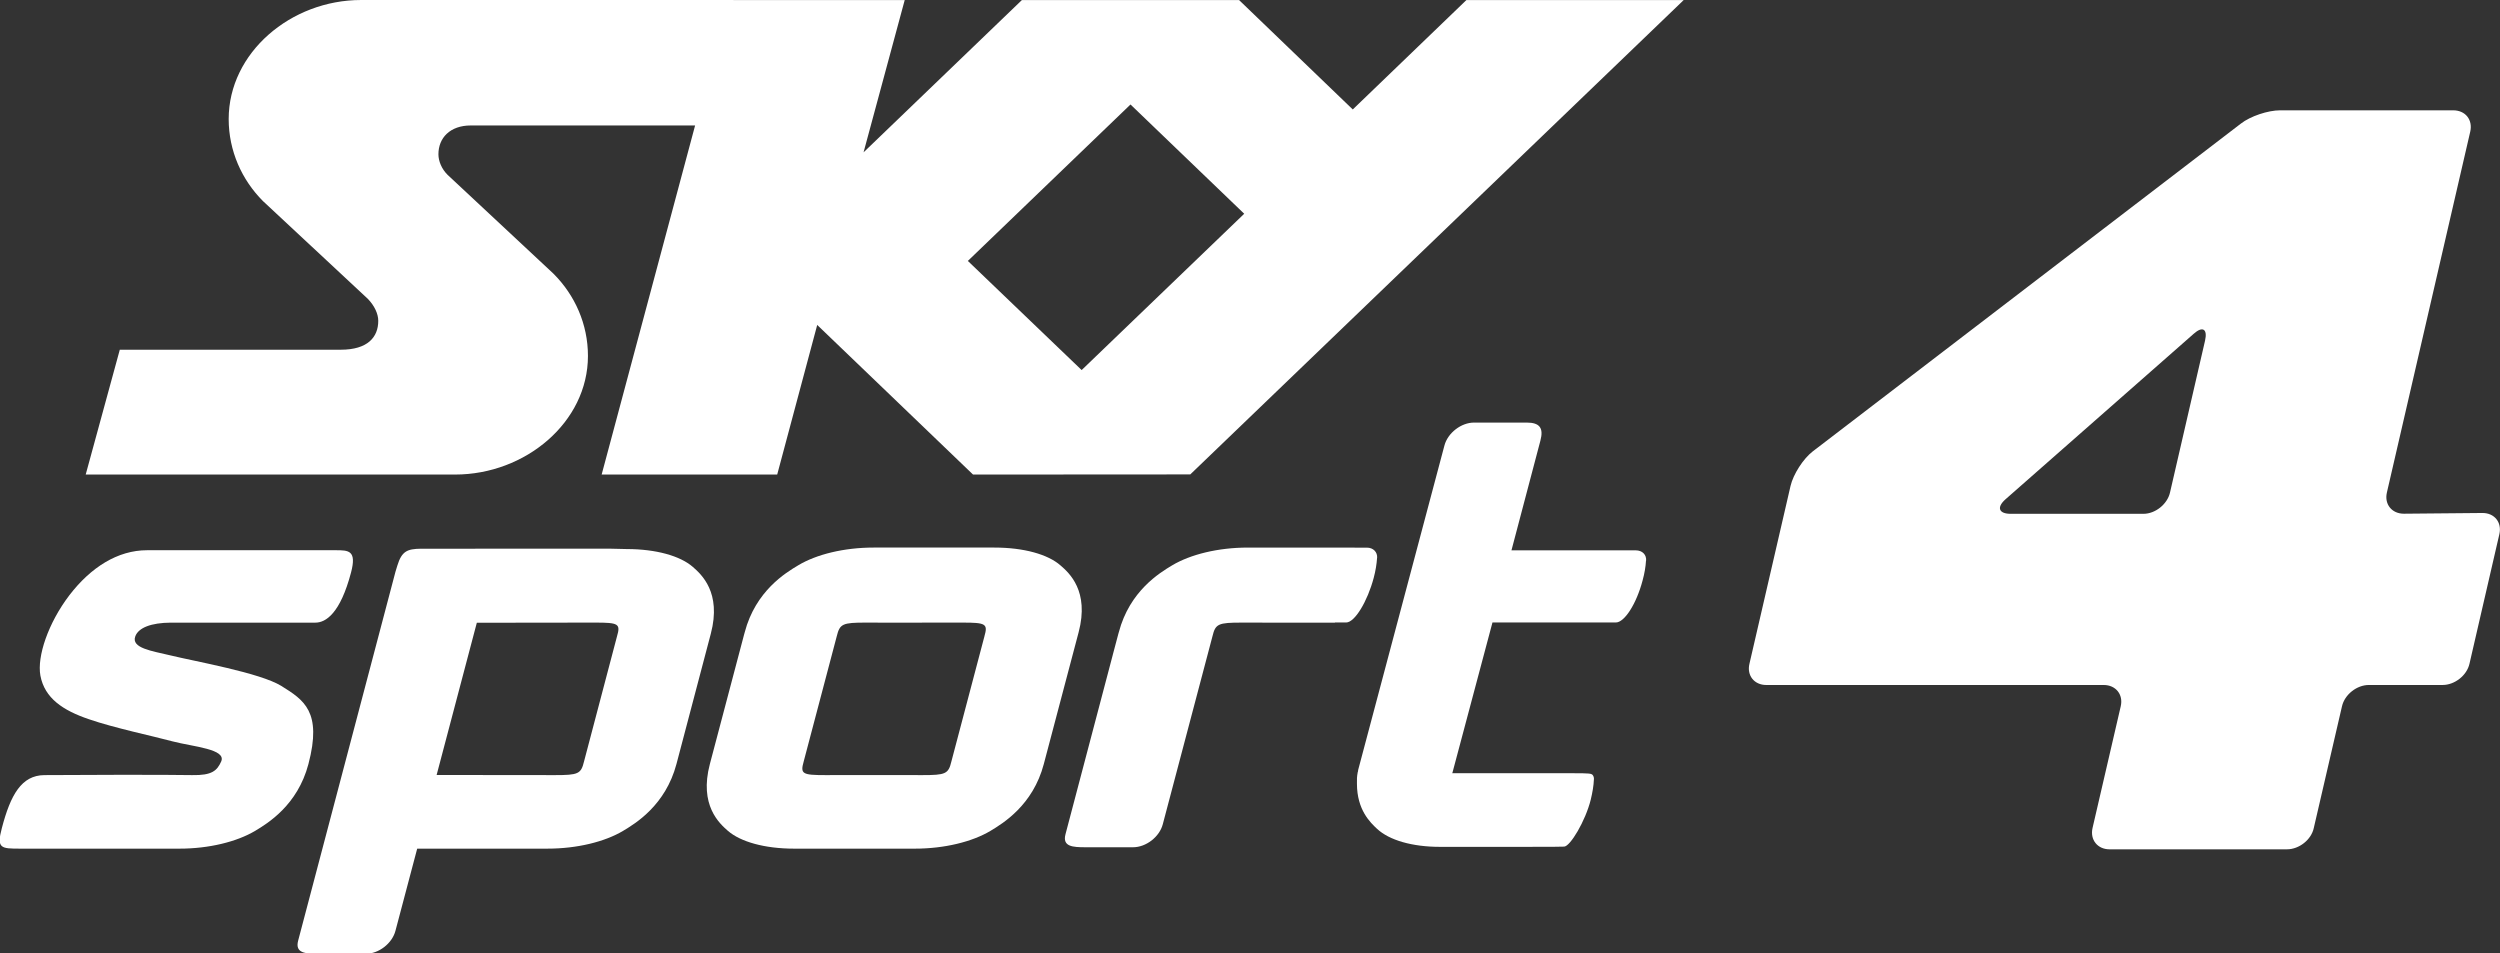 <?xml version="1.0" encoding="UTF-8"?>
<svg id="svg17" width="229.8pt" height="87.637pt" version="1.1" viewBox="0 0 229.8 87.637" xmlns="http://www.w3.org/2000/svg" xmlns:cc="http://creativecommons.org/ns#" xmlns:dc="http://purl.org/dc/elements/1.1/" xmlns:rdf="http://www.w3.org/1999/02/22-rdf-syntax-ns#">
 <rect x="0" y="0" width="229.8" height="87.637" fill="#333333" stroke="none"/>
 <path id="path70560" d="m193.91 78.07c-1.105 0-1.811-0.877-1.563-1.963l2.592-11.188c0.248-1.077-0.457-1.954-1.563-1.954h-31.02c-1.105 0-1.811-0.877-1.544-1.963l3.774-16.334c0.248-1.067 1.163-2.497 2.039-3.174l39.359-30.134c0.867-0.677 2.487-1.22 3.612-1.22h15.896c1.134 0 1.82 0.877 1.572 1.963l-7.662 33.174c-0.248 1.077 0.457 1.944 1.563 1.944l7.214-0.067c1.105-0.009 1.811 0.858 1.563 1.944l-2.745 11.903c-0.238 1.086-1.363 1.963-2.468 1.963h-6.785c-1.105 0-2.22 0.877-2.468 1.954l-2.592 11.188c-0.229 1.086-1.353 1.963-2.459 1.963zm3.107-30.839c1.096 0 2.201-0.877 2.449-1.954l3.221-13.961c0.248-1.086-0.229-1.363-1.048-0.629l-17.306 15.219c-0.82 0.734-0.61 1.325 0.496 1.325z" fill="#fff"/>
 <g id="g4545" transform="scale(1.001)" fill="#fff">
  <path id="path2460" d="m99.326 33.982-10.45-10.021 14.936-14.366 10.442 10.034zm35.333-33.978-10.437 10.047-10.442-10.047h-19.94l-14.542 13.985 3.78-13.985-49.918-4e-3c-6.455 0-12.161 4.841-12.161 10.933 0 2.912 1.197 5.574 3.149 7.534l9.621 8.968c0.623 0.64 0.965 1.39 0.965 2.026 0 1.491-0.956 2.653-3.447 2.653h-20.287l-3.131 11.463h33.921c6.451 0 12.2-4.802 12.2-10.893 0-2.916-1.197-5.578-3.153-7.538l-9.74-9.095c-0.539-0.535-0.838-1.254-0.838-1.886 0-1.495 1.061-2.644 2.973-2.644h20.598l-8.582 32.057h16.12l3.675-13.739 14.309 13.739 19.949-0.013 45.31-43.56z"/>
  <g id="g7835" transform="matrix(.306 0 0 .306 20.012 85.097)">
   <path id="path2464-9" d="m230.03-87.175-9.931 37.62c-0.888 3.716-1.739 4.064-8.714 4.064-1.492 0-17.346-0.046-20.87-0.018-3.735 0.018-6.673 0.018-8.156 0.018-6.993 0-7.634-0.348-6.581-4.064l9.931-37.62c0.915-3.725 1.739-4.082 8.723-4.082 1.501 0 2.847 0 6.599 0.018 3.497 0.027 20.915-0.018 22.416-0.018 6.966 0 7.661 0.357 6.581 4.082m28.265-1.19c3.277-12.384-2.874-17.84-5.446-20.055-3.762-3.313-10.993-5.355-19.835-5.355h-36.265c-8.833 0-17.172 2.041-22.654 5.355-3.716 2.215-12.741 7.67-16 20.055l-0.119 0.449h-9e-3l-10.334 39.103c-3.268 12.384 2.874 17.821 5.419 20.055 3.78 3.277 11.011 5.336 19.854 5.336h36.275c8.833 0 17.172-2.059 22.664-5.336 3.698-2.233 12.741-7.67 16-20.055l6.389-24.183z"/>
   <path id="path2468-4" d="m347.85-110.66h0.018c0.128-1.757-1.144-3.094-3.085-3.094h-3.661v-0.018h-32.092c-8.851 0-17.172 2.041-22.7 5.346-3.689 2.215-12.732 7.67-15.982 20.064l-0.128 0.439-1.684 6.343v0.018l-14.178 53.776c-1.016 3.78 2.151 3.945 6.041 3.945h14.224c3.909 0 7.936-3.112 8.925-6.911l14.911-56.421c0.888-3.725 1.748-4.082 8.741-4.082 1.455 0 4.366 0 8.128 0.009h19.881v-0.046h3.368c2.609 0 6.417-6.417 8.256-13.364 0.586-2.16 0.897-4.22 1.016-6.005"/>
   <path id="path2472-5" d="m119.77-87.175-9.913 37.62c-0.897 3.716-1.748 4.064-8.723 4.064-4.137 0-22.407-0.037-35.506-0.037l12.064-45.684c13.098-0.027 31.378-0.046 35.515-0.046 6.993 0 7.652 0.357 6.563 4.082m22.728-20.805c-3.762-3.277-11.002-5.346-19.835-5.346 0 0-4.787-0.119-5.144-0.119h-40.293v0.018h-15.011-1.291c-4.128 0.046-5.757 0.751-7.075 5.034-0.192 0.604-0.384 1.19-0.568 1.858l-29.208 110.72c-0.998 3.771 2.16 3.945 6.05 3.945h14.243c3.899 0 7.909-3.094 8.906-6.892l6.526-24.659h39.13c8.842 0 17.172-2.059 22.664-5.336 3.725-2.233 12.723-7.67 16.009-20.055l10.307-39.103c3.277-12.403-2.865-17.84-5.41-20.064"/>
   <path id="path2476-3" d="m425.47-112.94h-37.291l8.687-32.934c1.007-3.771-0.201-5.41-4.119-5.41h-15.789c-3.881 0-7.899 3.112-8.897 6.892l-25.858 97.254c-0.064 0.238-0.064 0.449-0.082 0.632l-0.055 0.009c-0.311 1.702-0.256 2.059-0.256 3.588 0 7.909 4.064 11.689 6.023 13.529 3.68 3.433 10.581 5.419 18.911 5.419h24l10.005-0.018 3.231-0.055c1.803-0.037 6.389-7.616 8-14.124 0.503-2.087 0.86-4.137 0.934-5.986l0.018-0.211c0-0.485-0.146-0.879-0.403-1.19-0.412-0.43-0.97-0.513-5.895-0.513h-36.229l0.101-0.293 11.973-44.943h37.025c2.609 0 6.188-5.62 8.018-12.577 0.604-2.179 0.934-4.229 1.034-6.005h0.037c0.119-1.767-1.153-3.066-3.121-3.066"/>
   <path id="path2480-0" d="m19.052-72.237c-6.398-3.963-25.767-7.341-33.465-9.217-5.309-1.282-11.725-2.142-10.38-5.702 0.961-2.581 4.778-4.055 10.673-4.091 5.144-0.018 37.785 0.009 43.368 0 3.112 0 7.46-2.746 10.7-15.057 1.748-6.627-0.751-6.673-4.567-6.673h-56.632c-8.851 0-16.906 5.153-23.304 13.474-6.398 8.384-9.767 18.435-8.723 24.156 1.272 6.801 6.819 10.453 14.517 13.071 7.67 2.655 19.432 5.107 25.153 6.664 6.197 1.62 16.238 2.288 14.581 6.041-1.226 2.709-2.691 4.201-8.723 4.082-6.984-0.165-38.279-0.064-44.348 0-6.847 0.073-10.124 5.876-12.751 15.918-1.629 6.105-0.275 6.151 5.574 6.151h47.762c8.833 0 17.162-2.059 22.682-5.336 3.707-2.233 12.732-7.661 15.991-20.055 4.156-15.744-1.373-19.222-8.11-23.423"/>
  </g>
 </g>
</svg>
